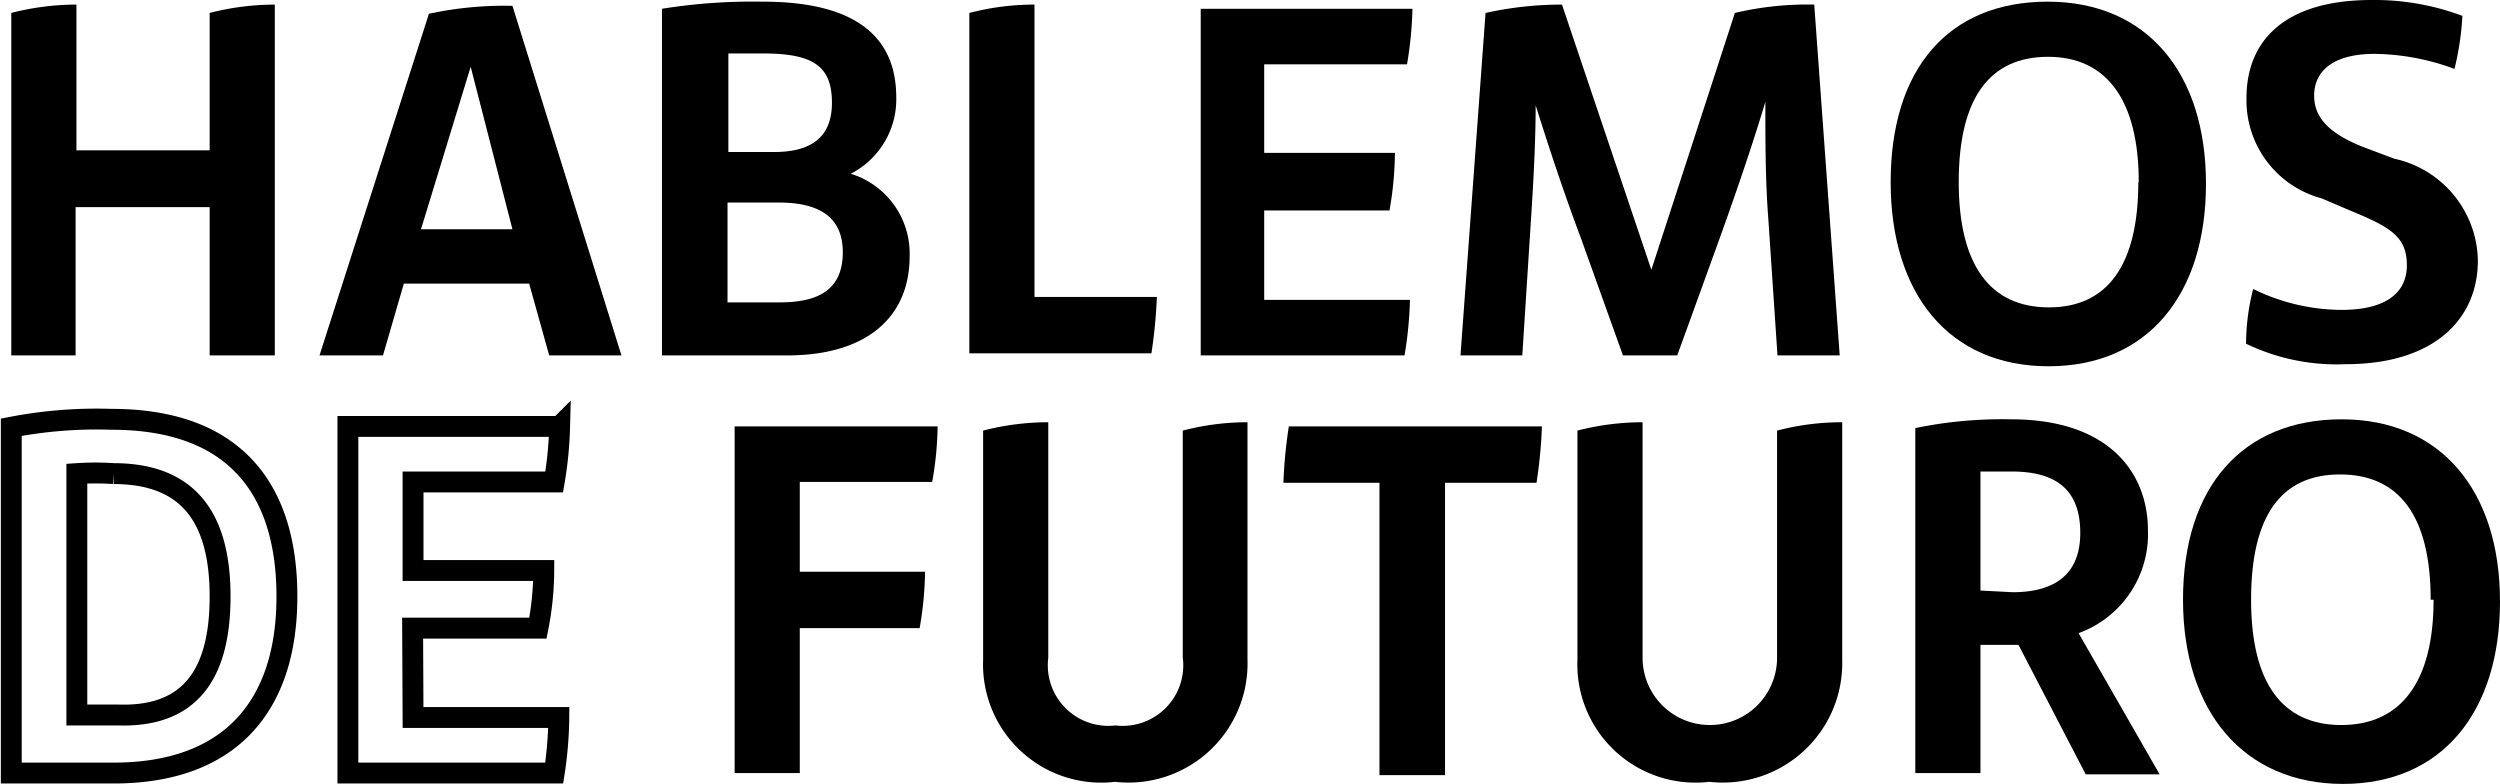 <svg viewBox="0 0 59.86 18.77" xmlns="http://www.w3.org/2000/svg"><g transform="translate(-.73 -.96)"><path d="m7.31 1.07v8.4h-1.56v-3.55h-3.21v3.55h-1.54v-8.2a6.27 6.27 0 0 1 1.56-.2v3.49h3.19v-3.29a6.27 6.27 0 0 1 1.56-.2z"/><path d="m13.4 7.75h-3l-.5 1.72h-1.52l2.62-8.18a8.5 8.5 0 0 1 2-.19l2.61 8.37h-1.73zm-.4-1.3-1-3.89-1.19 3.89z"/><path d="m22.51 7.1c0 1.43-1 2.37-2.93 2.37h-3v-8.3a13.77 13.77 0 0 1 2.42-.17c2.28 0 3.19.89 3.19 2.29a2 2 0 0 1 -1.09 1.83 2 2 0 0 1 1.41 1.98zm-3.51-4.86c-.29 0-.56 0-.83 0v2.36h1.09c.84 0 1.39-.31 1.39-1.18s-.44-1.18-1.65-1.18zm1.91 4.76c0-.81-.52-1.19-1.53-1.19h-1.23v2.39h1.25c.95 0 1.51-.32 1.51-1.2z"/><path d="m23.94 1.27a6.15 6.15 0 0 1 1.56-.2v7h2.93a12.1 12.1 0 0 1 -.13 1.35h-4.36z"/><path d="m31 8.14h3.49a9.22 9.22 0 0 1 -.13 1.33h-4.88v-8.3h5.07a9.22 9.22 0 0 1 -.13 1.33h-3.42v2.12h3.13a8.21 8.21 0 0 1 -.13 1.38h-3z"/><path d="m44.78 9.47h-1.49l-.22-3.28c-.07-.9-.07-1.85-.07-2.79-.34 1.13-.74 2.28-1.11 3.31l-1 2.76h-1.3l-1-2.79c-.41-1.09-.77-2.18-1.09-3.2 0 .92-.06 1.94-.12 2.86l-.2 3.13h-1.48l.6-8.2a8.41 8.41 0 0 1 1.83-.2l2.14 6.35 2-6.15a7.53 7.53 0 0 1 1.9-.2z"/><path d="m46 5.32c0-2.71 1.38-4.32 3.76-4.32s3.79 1.71 3.79 4.36-1.39 4.37-3.77 4.37-3.78-1.73-3.78-4.41zm5.94 0c0-1.95-.76-3-2.17-3s-2.14 1-2.14 3 .76 3 2.16 3 2.14-1.01 2.14-3z"/><path d="m54.51 9.19a5.26 5.26 0 0 1 .17-1.31 4.86 4.86 0 0 0 2.12.5c1 0 1.56-.37 1.56-1.07s-.42-.92-1.36-1.31l-.68-.29a2.43 2.43 0 0 1 -1.8-2.41c0-1.31.85-2.34 3-2.34a6 6 0 0 1 2.17.38 6.91 6.91 0 0 1 -.19 1.27 5.66 5.66 0 0 0 -1.91-.36c-1.06 0-1.45.46-1.45 1s.38.92 1.2 1.24l.72.27a2.54 2.54 0 0 1 2 2.44c0 1.41-1.06 2.48-3.16 2.48a5 5 0 0 1 -2.39-.49z"/><path d="m7.6 15.24c0 2.66-1.39 4.23-4.15 4.23h-2.45v-8.28a10.78 10.78 0 0 1 2.4-.19c3.03 0 4.2 1.76 4.2 4.24zm-1.6 0c0-1.9-.77-2.94-2.55-2.94a6.68 6.68 0 0 0 -.88 0v5.78h1c1.66.05 2.43-.91 2.43-2.84z" fill="none" stroke="#000" stroke-miterlimit="10" stroke-width=".5"/><path d="m10.62 18.14h3.49a9.19 9.19 0 0 1 -.11 1.33h-4.94v-8.3h5.07a9.22 9.22 0 0 1 -.13 1.33h-3.38v2.12h3.13a7.22 7.22 0 0 1 -.14 1.38h-3z" fill="none" stroke="#000" stroke-miterlimit="10" stroke-width=".5"/><path d="m19.88 12.5v2.15h3a8.46 8.46 0 0 1 -.13 1.35h-2.87v3.47h-1.56v-8.3h4.86a7.89 7.89 0 0 1 -.13 1.33z"/><path d="m24.27 16.76v-5.49a6.27 6.27 0 0 1 1.56-.2v5.64a1.45 1.45 0 0 0 1.61 1.62 1.45 1.45 0 0 0 1.61-1.63v-5.43a6.13 6.13 0 0 1 1.55-.2v5.69a2.85 2.85 0 0 1 -3.17 2.92 2.83 2.83 0 0 1 -3.16-2.92z"/><path d="m37.52 12.52h-2.19v7h-1.57v-7h-2.3a11.44 11.44 0 0 1 .13-1.35h6.06a11.44 11.44 0 0 1 -.13 1.35z"/><path d="m38.5 16.76v-5.49a6.27 6.27 0 0 1 1.56-.2v5.64a1.61 1.61 0 1 0 3.22 0v-5.44a6.15 6.15 0 0 1 1.56-.2v5.69a2.86 2.86 0 0 1 -3.18 2.92 2.83 2.83 0 0 1 -3.16-2.92z"/><path d="m49.06 16.4h-.91v3.07h-1.56v-8.26a10.31 10.31 0 0 1 2.29-.21c2.41 0 3.28 1.34 3.28 2.65a2.52 2.52 0 0 1 -1.66 2.47l1.94 3.38h-1.77zm-.14-1.26c1 0 1.62-.42 1.62-1.42s-.54-1.47-1.64-1.47c-.25 0-.5 0-.75 0v2.85z"/><path d="m53 15.32c0-2.71 1.43-4.32 3.8-4.32s3.79 1.71 3.79 4.36-1.39 4.37-3.76 4.37-3.83-1.73-3.83-4.41zm5.93 0c0-2-.75-3-2.17-3s-2.13 1-2.13 3 .75 3 2.16 3 2.21-1.01 2.21-3z"/></g></svg>